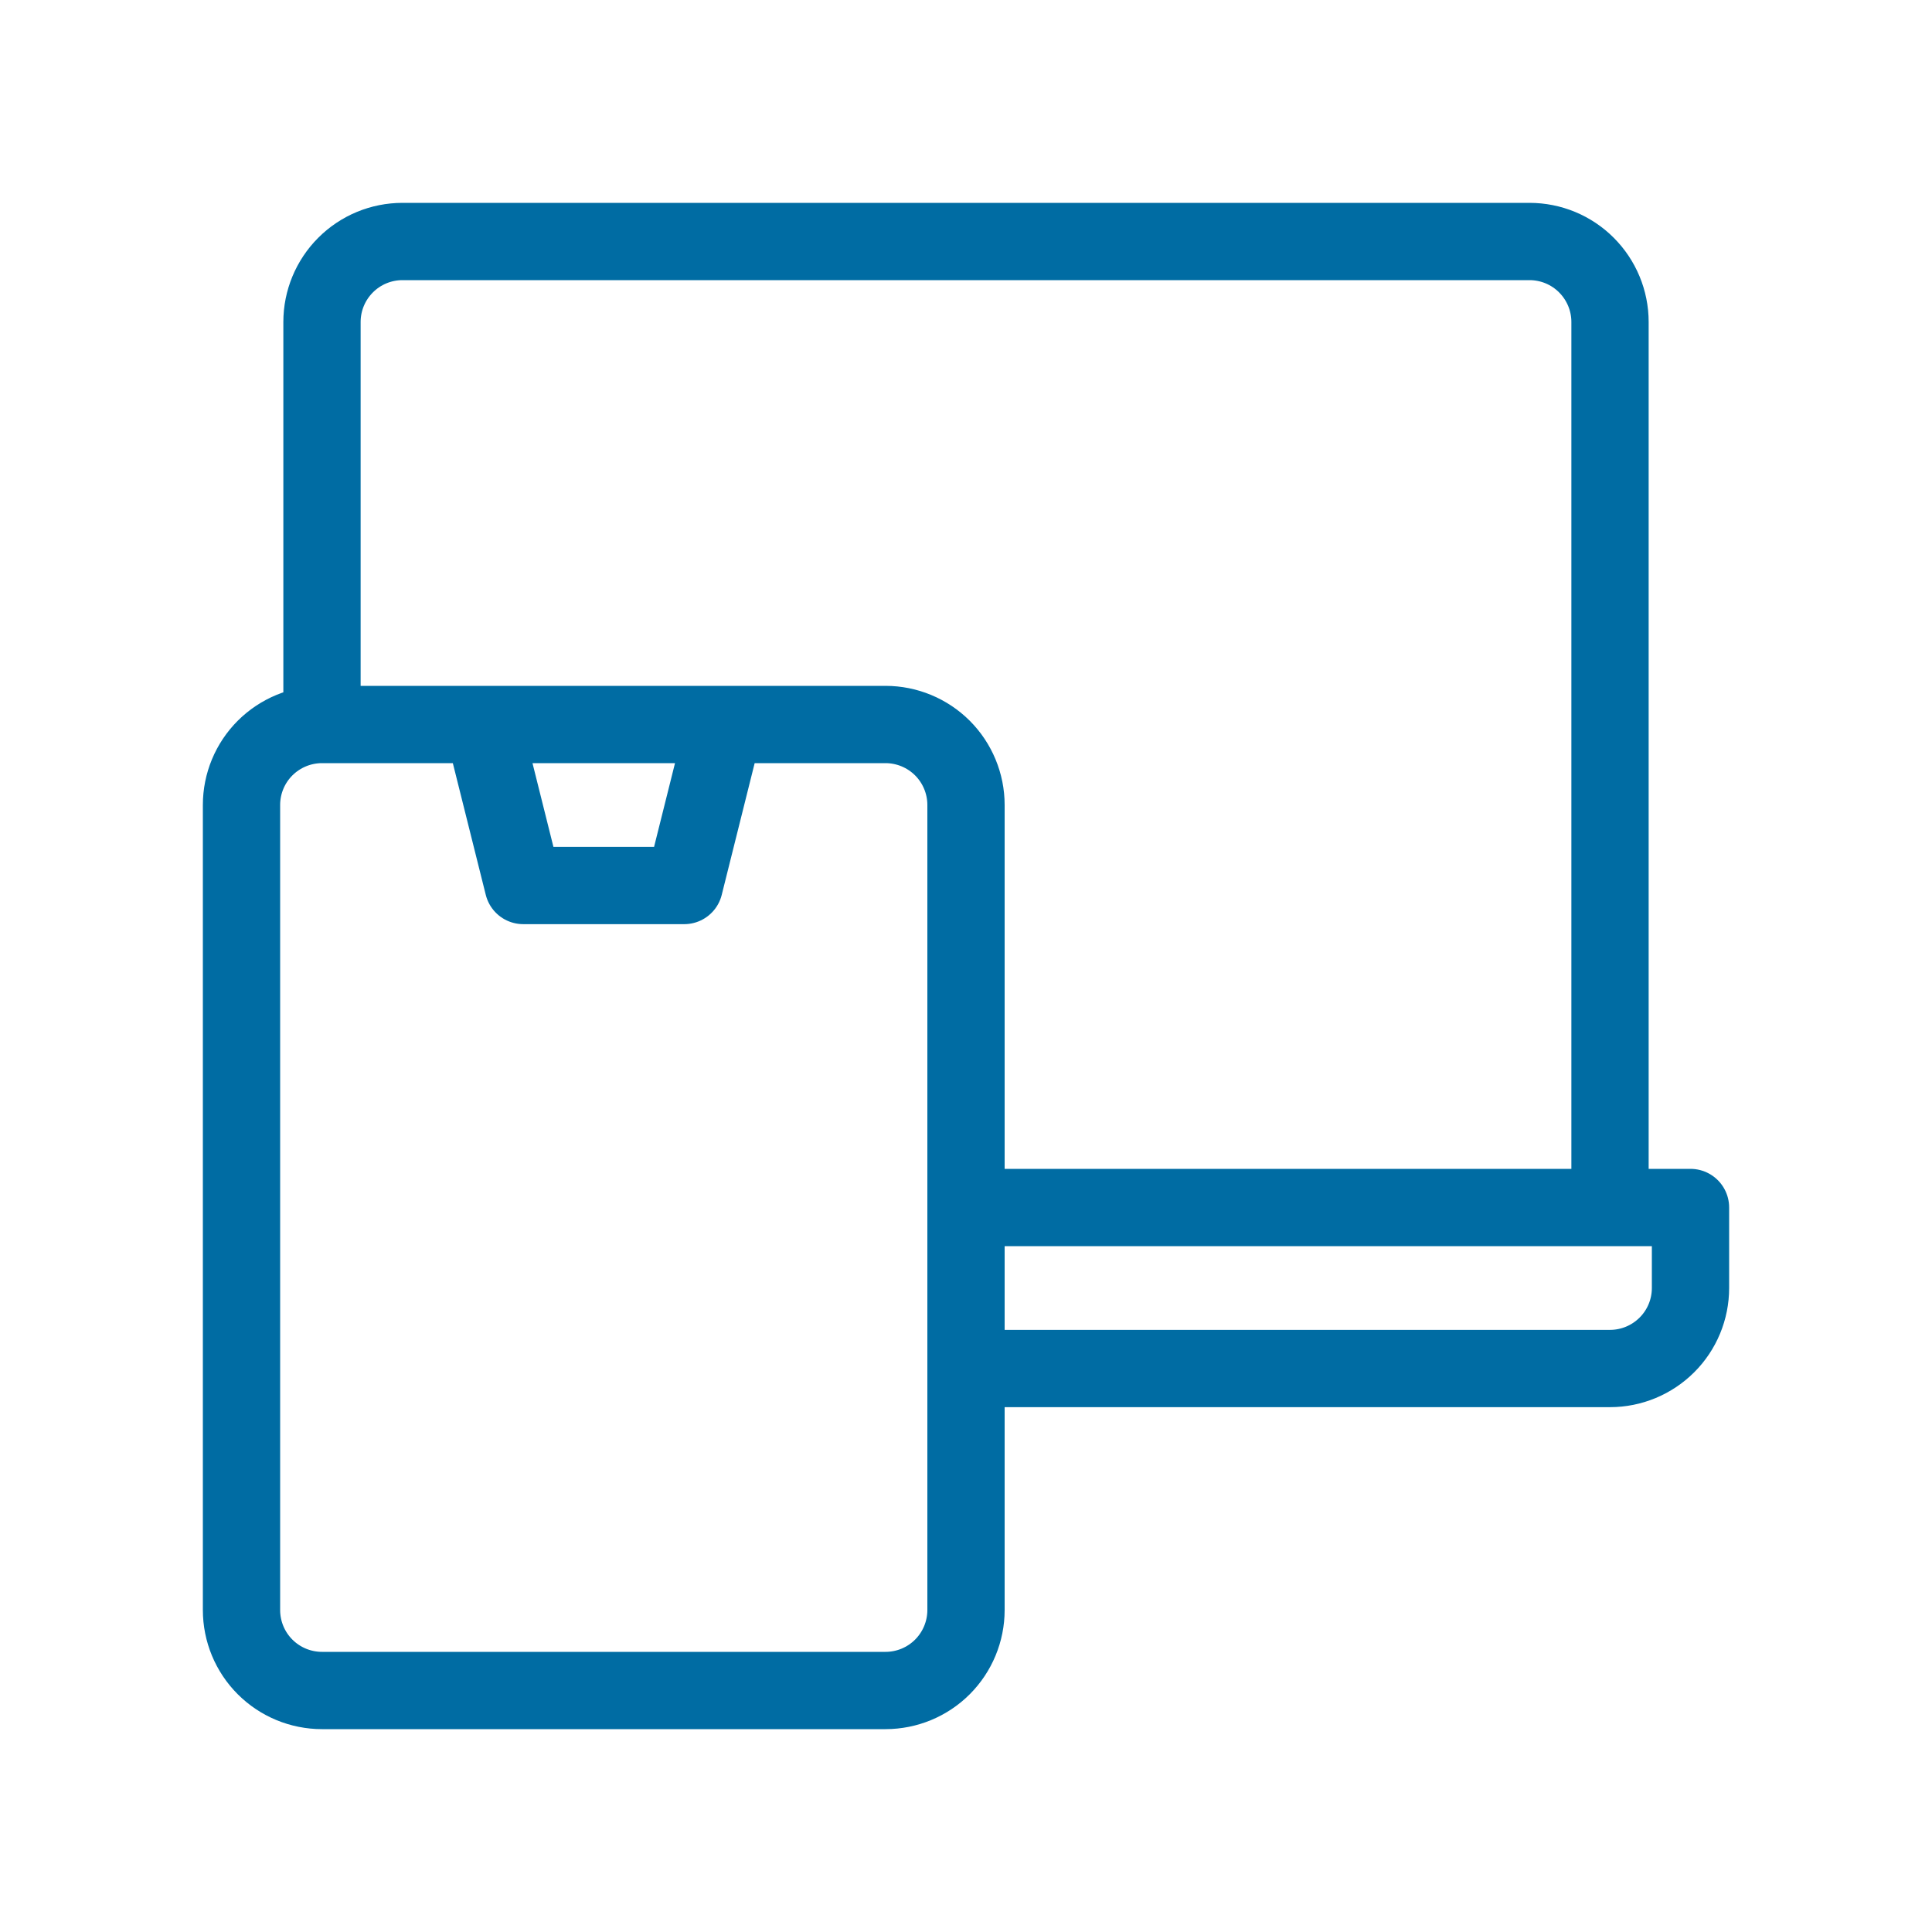 <svg width="50" height="50" viewBox="0 0 50 50" fill="none" xmlns="http://www.w3.org/2000/svg">
<path d="M6.25 41.667V20.833C6.25 20.281 6.469 19.751 6.86 19.36C7.251 18.97 7.781 18.75 8.333 18.75H22.917C23.469 18.75 23.999 18.97 24.39 19.36C24.78 19.751 25 20.281 25 20.833V41.667C25 42.219 24.78 42.749 24.39 43.14C23.999 43.531 23.469 43.75 22.917 43.75H8.333C7.781 43.75 7.251 43.531 6.86 43.14C6.469 42.749 6.25 42.219 6.25 41.667ZM39.583 6.25H10.417C9.864 6.25 9.334 6.469 8.944 6.86C8.553 7.251 8.333 7.781 8.333 8.333V18.75H22.917C23.469 18.75 23.999 18.97 24.39 19.36C24.78 19.751 25 20.281 25 20.833V31.25H41.667V8.333C41.667 7.781 41.447 7.251 41.056 6.86C40.666 6.469 40.136 6.25 39.583 6.25V6.25ZM25 31.25V35.417H41.667C42.219 35.417 42.749 35.197 43.14 34.806C43.531 34.416 43.75 33.886 43.75 33.333V31.25H25ZM13.542 22.917H17.708L18.75 18.75H12.5L13.542 22.917Z" stroke="#006CA3" stroke-width="2" stroke-linecap="round" stroke-linejoin="round"/>
</svg>
